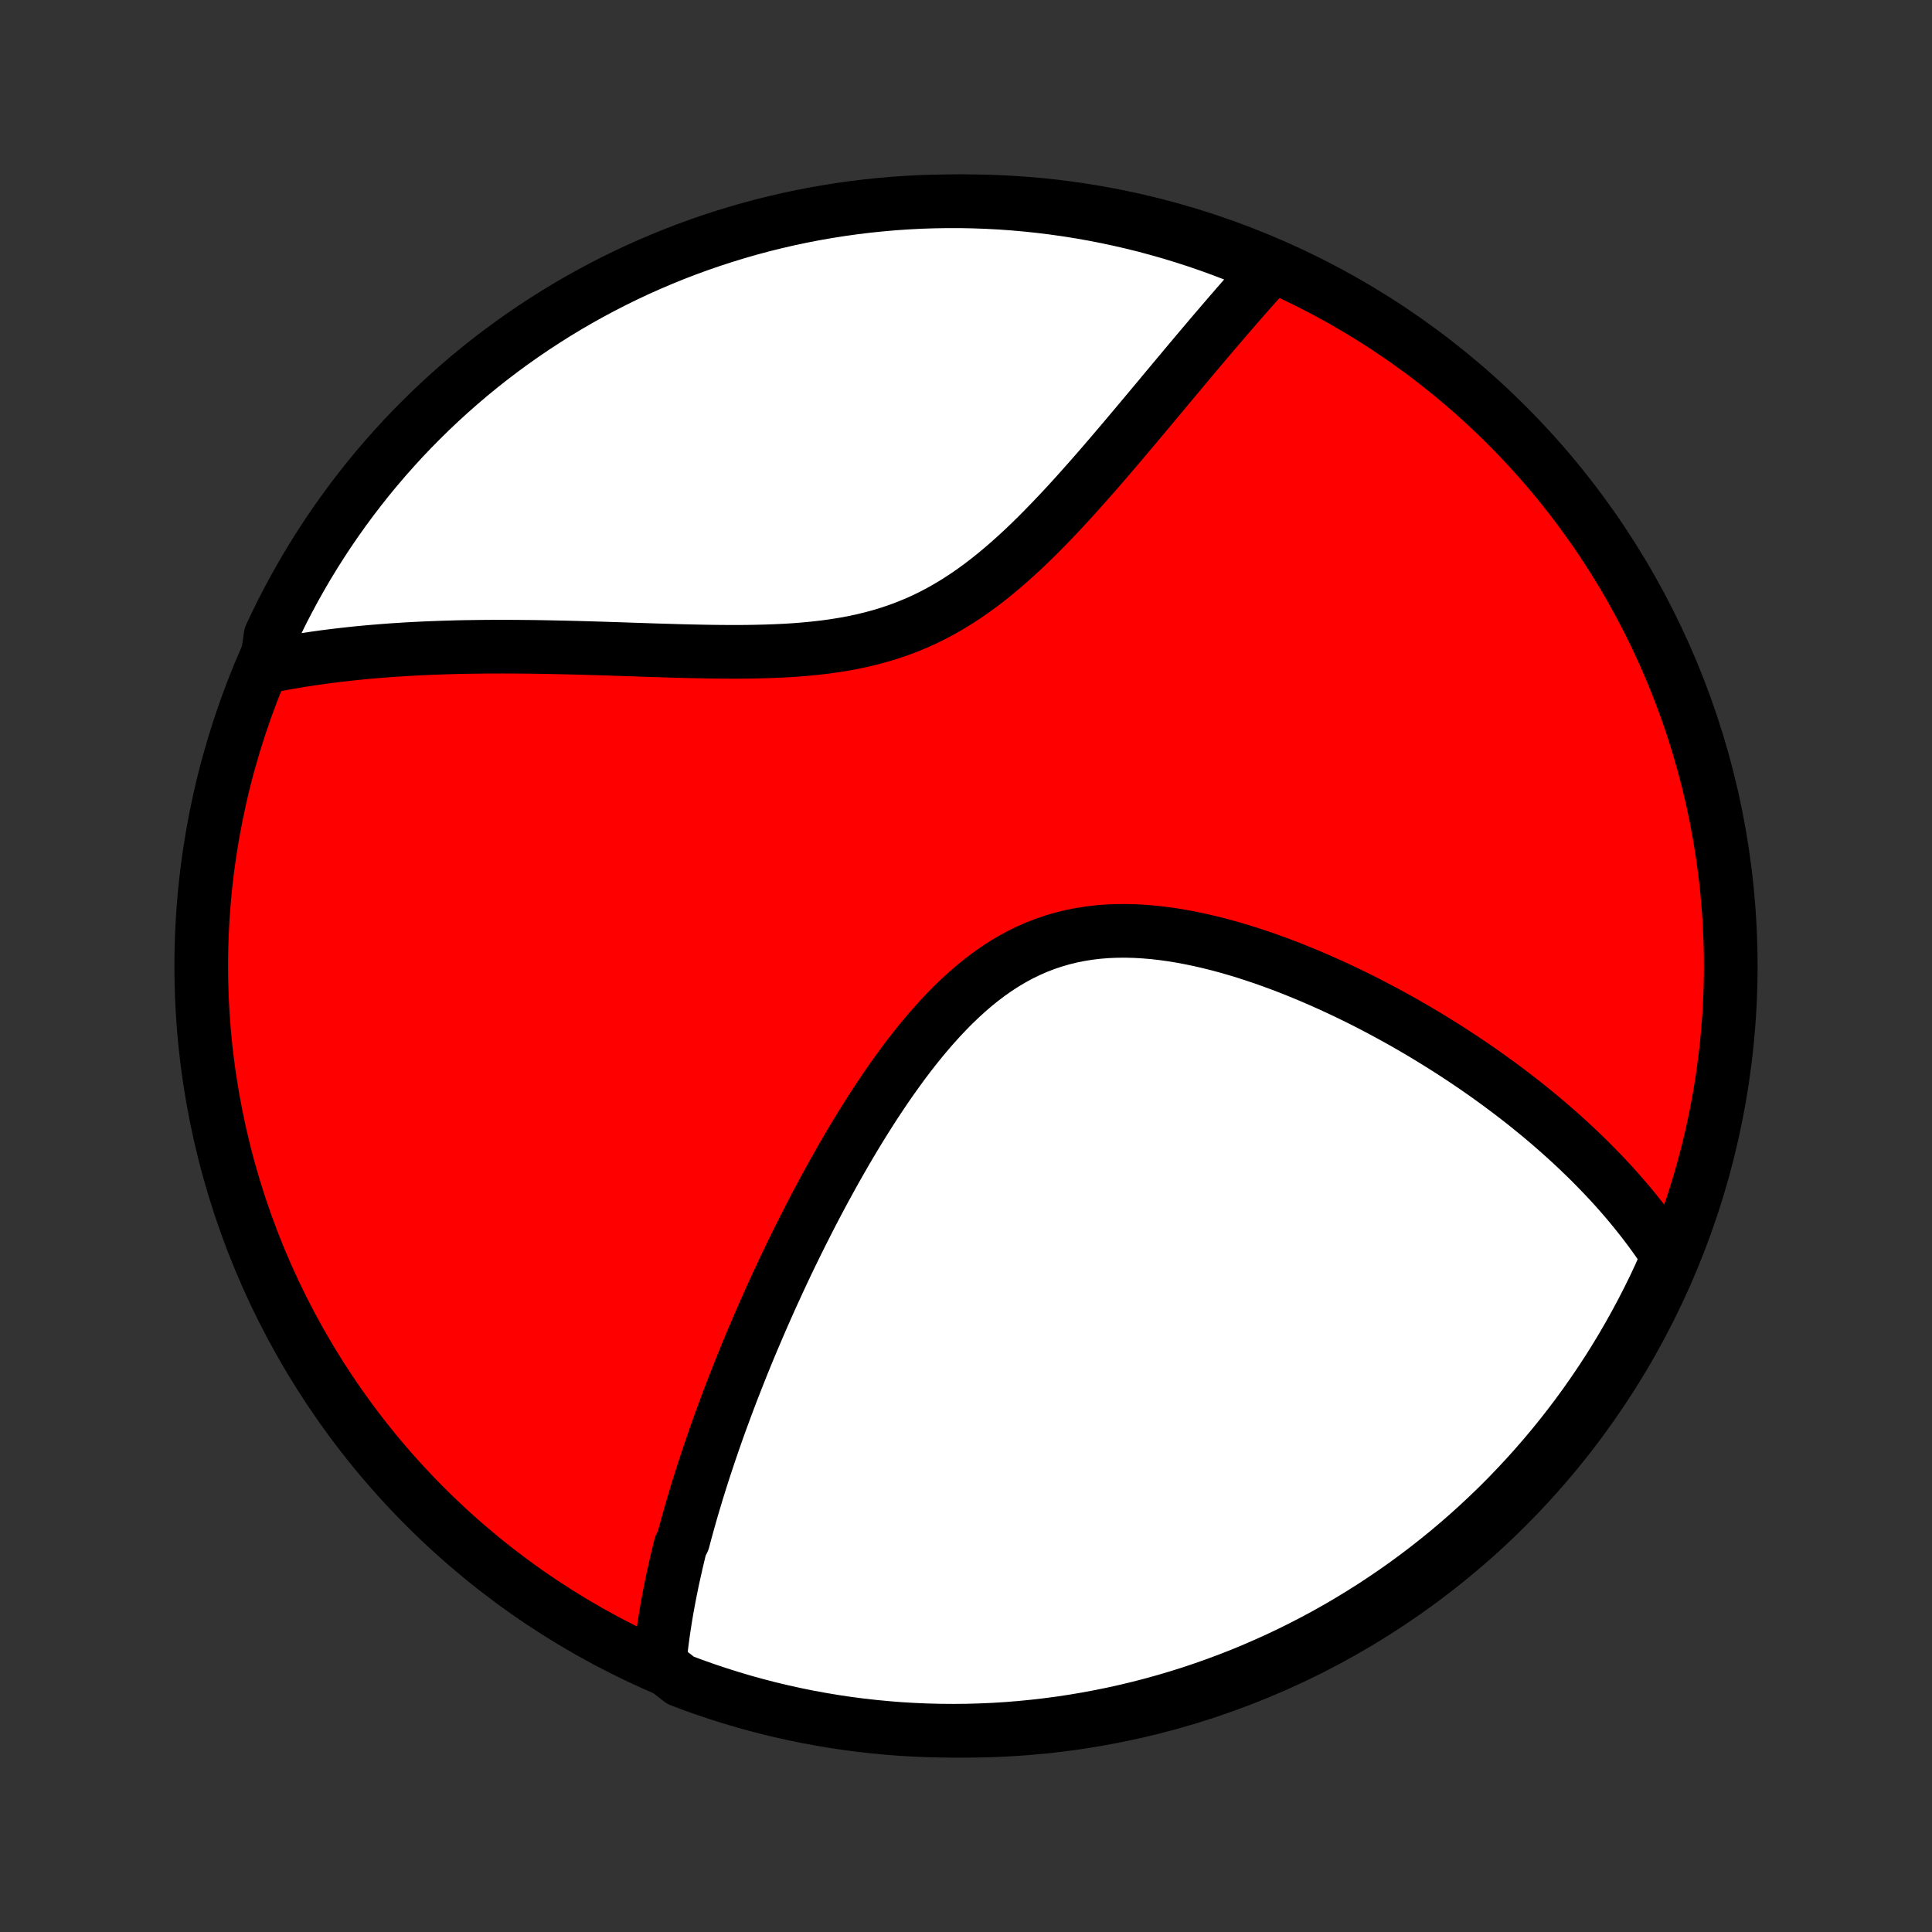 <?xml version="1.0" encoding="utf-8" standalone="no"?>
<!DOCTYPE svg PUBLIC "-//W3C//DTD SVG 1.1//EN"
  "http://www.w3.org/Graphics/SVG/1.1/DTD/svg11.dtd">
<!-- Created with matplotlib (http://matplotlib.org/) -->
<svg height="72pt" version="1.1" viewBox="0 0 72 72" width="72pt" xmlns="http://www.w3.org/2000/svg" xmlns:xlink="http://www.w3.org/1999/xlink">
 <rect x="0" y="0" width="72" height="72" fill="#333333" stroke="none"/>
 <defs>
  <style type="text/css">
*{stroke-linecap:butt;stroke-linejoin:round;}
  </style>
 </defs>
 <g id="figure_1">
  <g id="patch_1">
   <path d="
M0 72
L72 72
L72 0
L0 0
z
" style="fill:none;"/>
  </g>
  <g id="axes_1">
   <g id="PatchCollection_1">
    <defs>
     <path d="
M36 -7.5
C43.558 -7.5 50.808 -10.503 56.153 -15.848
C61.497 -21.192 64.5 -28.442 64.5 -36
C64.5 -43.558 61.497 -50.808 56.153 -56.153
C50.808 -61.497 43.558 -64.5 36 -64.5
C28.442 -64.5 21.192 -61.497 15.848 -56.153
C10.503 -50.808 7.5 -43.558 7.5 -36
C7.5 -28.442 10.503 -21.192 15.848 -15.848
C21.192 -10.503 28.442 -7.5 36 -7.5
z
" id="C0_0_a811fe30f3"/>
     <path d="
M24.578 -9.988
L24.597 -10.189
L24.618 -10.389
L24.64 -10.589
L24.665 -10.789
L24.691 -10.989
L24.719 -11.188
L24.748 -11.387
L24.779 -11.587
L24.811 -11.786
L24.845 -11.985
L24.88 -12.184
L24.917 -12.383
L24.955 -12.582
L24.995 -12.781
L25.035 -12.981
L25.077 -13.181
L25.121 -13.38
L25.166 -13.58
L25.211 -13.781
L25.259 -13.982
L25.307 -14.183
L25.357 -14.384
L25.46 -14.586
L25.513 -14.789
L25.568 -14.992
L25.624 -15.196
L25.681 -15.4
L25.739 -15.605
L25.799 -15.811
L25.86 -16.017
L25.922 -16.225
L25.985 -16.433
L26.05 -16.642
L26.116 -16.852
L26.183 -17.063
L26.252 -17.275
L26.322 -17.488
L26.393 -17.702
L26.466 -17.918
L26.54 -18.134
L26.615 -18.352
L26.692 -18.571
L26.77 -18.792
L26.85 -19.014
L26.932 -19.237
L27.015 -19.462
L27.099 -19.688
L27.185 -19.916
L27.273 -20.146
L27.363 -20.377
L27.454 -20.61
L27.547 -20.845
L27.641 -21.081
L27.738 -21.32
L27.836 -21.56
L27.936 -21.802
L28.038 -22.046
L28.143 -22.292
L28.249 -22.54
L28.357 -22.79
L28.467 -23.042
L28.58 -23.297
L28.694 -23.553
L28.811 -23.812
L28.931 -24.072
L29.052 -24.335
L29.176 -24.6
L29.302 -24.867
L29.431 -25.137
L29.563 -25.408
L29.697 -25.682
L29.834 -25.957
L29.974 -26.235
L30.116 -26.515
L30.261 -26.797
L30.409 -27.081
L30.56 -27.366
L30.714 -27.653
L30.872 -27.942
L31.032 -28.233
L31.196 -28.525
L31.363 -28.818
L31.533 -29.113
L31.707 -29.408
L31.884 -29.704
L32.065 -30.001
L32.25 -30.298
L32.438 -30.595
L32.63 -30.892
L32.826 -31.188
L33.026 -31.484
L33.23 -31.778
L33.439 -32.07
L33.651 -32.361
L33.868 -32.649
L34.09 -32.934
L34.316 -33.215
L34.547 -33.492
L34.782 -33.764
L35.023 -34.031
L35.268 -34.292
L35.519 -34.547
L35.775 -34.793
L36.036 -35.032
L36.303 -35.262
L36.575 -35.482
L36.852 -35.692
L37.135 -35.891
L37.424 -36.079
L37.718 -36.254
L38.017 -36.417
L38.322 -36.566
L38.632 -36.702
L38.947 -36.824
L39.267 -36.932
L39.59 -37.026
L39.918 -37.107
L40.25 -37.173
L40.585 -37.226
L40.923 -37.266
L41.264 -37.293
L41.607 -37.307
L41.951 -37.31
L42.297 -37.301
L42.644 -37.281
L42.991 -37.252
L43.338 -37.212
L43.685 -37.164
L44.031 -37.107
L44.376 -37.042
L44.72 -36.97
L45.062 -36.891
L45.403 -36.806
L45.741 -36.715
L46.077 -36.618
L46.41 -36.517
L46.74 -36.41
L47.068 -36.3
L47.392 -36.185
L47.713 -36.067
L48.031 -35.946
L48.345 -35.821
L48.656 -35.694
L48.963 -35.564
L49.266 -35.432
L49.566 -35.298
L49.861 -35.162
L50.153 -35.025
L50.441 -34.885
L50.725 -34.745
L51.005 -34.603
L51.281 -34.459
L51.554 -34.315
L51.822 -34.17
L52.087 -34.024
L52.348 -33.878
L52.605 -33.73
L52.858 -33.583
L53.107 -33.434
L53.353 -33.285
L53.595 -33.136
L53.834 -32.986
L54.069 -32.837
L54.3 -32.686
L54.529 -32.536
L54.753 -32.385
L54.975 -32.234
L55.193 -32.083
L55.407 -31.932
L55.619 -31.78
L55.827 -31.629
L56.033 -31.477
L56.235 -31.325
L56.434 -31.173
L56.631 -31.021
L56.825 -30.869
L57.015 -30.716
L57.203 -30.564
L57.389 -30.411
L57.571 -30.258
L57.751 -30.105
L57.928 -29.951
L58.103 -29.797
L58.276 -29.643
L58.446 -29.489
L58.613 -29.335
L58.778 -29.18
L58.941 -29.024
L59.102 -28.869
L59.26 -28.713
L59.416 -28.556
L59.57 -28.399
L59.721 -28.242
L59.871 -28.084
L60.019 -27.925
L60.164 -27.766
L60.307 -27.606
L60.448 -27.445
L60.587 -27.284
L60.725 -27.122
L60.86 -26.959
L60.993 -26.794
L61.124 -26.63
L61.254 -26.464
L61.381 -26.297
L61.506 -26.129
L61.63 -25.96
L61.751 -25.79
L61.87 -25.618
L61.988 -25.445
L62.103 -25.271
L62.216 -25.096
L62.054 -24.919
L61.848 -24.447
L61.635 -23.994
L61.413 -23.545
L61.184 -23.1
L60.947 -22.658
L60.703 -22.221
L60.451 -21.787
L60.192 -21.358
L59.926 -20.934
L59.652 -20.514
L59.37 -20.099
L59.082 -19.688
L58.787 -19.283
L58.485 -18.883
L58.176 -18.488
L57.86 -18.098
L57.538 -17.714
L57.209 -17.335
L56.873 -16.962
L56.531 -16.595
L56.183 -16.233
L55.829 -15.878
L55.468 -15.529
L55.102 -15.186
L54.73 -14.849
L54.352 -14.519
L53.969 -14.195
L53.58 -13.879
L53.186 -13.568
L52.787 -13.265
L52.382 -12.968
L51.973 -12.679
L51.558 -12.397
L51.139 -12.121
L50.715 -11.854
L50.287 -11.593
L49.855 -11.34
L49.418 -11.094
L48.977 -10.856
L48.532 -10.626
L48.084 -10.403
L47.631 -10.188
L47.175 -9.982
L46.716 -9.782
L46.254 -9.591
L45.788 -9.408
L45.319 -9.234
L44.848 -9.067
L44.374 -8.908
L43.897 -8.758
L43.418 -8.616
L42.937 -8.482
L42.453 -8.357
L41.968 -8.24
L41.48 -8.132
L40.991 -8.032
L40.501 -7.941
L40.009 -7.858
L39.516 -7.783
L39.022 -7.718
L38.527 -7.661
L38.031 -7.612
L37.535 -7.572
L37.038 -7.541
L36.541 -7.519
L36.043 -7.505
L35.546 -7.5
L35.048 -7.504
L34.551 -7.516
L34.055 -7.537
L33.559 -7.566
L33.064 -7.605
L32.569 -7.652
L32.076 -7.707
L31.584 -7.771
L31.093 -7.844
L30.604 -7.926
L30.117 -8.015
L29.631 -8.114
L29.147 -8.221
L28.665 -8.336
L28.186 -8.46
L27.709 -8.592
L27.234 -8.733
L26.762 -8.882
L26.293 -9.039
L25.827 -9.204
L25.364 -9.378
z
" id="C0_1_74a9787643"/>
     <path d="
M9.92 -47.154
L10.128 -47.196
L10.337 -47.236
L10.548 -47.276
L10.761 -47.314
L10.975 -47.35
L11.19 -47.386
L11.408 -47.42
L11.627 -47.453
L11.848 -47.485
L12.072 -47.516
L12.297 -47.545
L12.524 -47.573
L12.753 -47.6
L12.984 -47.626
L13.218 -47.651
L13.454 -47.675
L13.692 -47.697
L13.932 -47.718
L14.175 -47.738
L14.421 -47.757
L14.668 -47.775
L14.919 -47.791
L15.172 -47.807
L15.428 -47.821
L15.687 -47.834
L15.948 -47.846
L16.212 -47.856
L16.48 -47.866
L16.75 -47.874
L17.023 -47.882
L17.3 -47.888
L17.579 -47.892
L17.862 -47.896
L18.147 -47.899
L18.436 -47.9
L18.729 -47.901
L19.024 -47.9
L19.323 -47.898
L19.626 -47.895
L19.931 -47.892
L20.24 -47.887
L20.553 -47.881
L20.868 -47.874
L21.187 -47.867
L21.51 -47.859
L21.835 -47.85
L22.165 -47.84
L22.497 -47.83
L22.832 -47.819
L23.171 -47.808
L23.512 -47.796
L23.857 -47.785
L24.204 -47.773
L24.554 -47.762
L24.906 -47.752
L25.261 -47.741
L25.618 -47.732
L25.978 -47.724
L26.339 -47.717
L26.701 -47.712
L27.066 -47.709
L27.431 -47.708
L27.797 -47.71
L28.163 -47.716
L28.53 -47.725
L28.897 -47.738
L29.264 -47.755
L29.629 -47.778
L29.994 -47.807
L30.357 -47.842
L30.718 -47.883
L31.076 -47.932
L31.433 -47.989
L31.785 -48.054
L32.135 -48.128
L32.481 -48.212
L32.823 -48.305
L33.16 -48.408
L33.493 -48.521
L33.822 -48.645
L34.145 -48.778
L34.464 -48.922
L34.777 -49.077
L35.085 -49.24
L35.388 -49.414
L35.685 -49.596
L35.978 -49.787
L36.266 -49.986
L36.549 -50.192
L36.827 -50.405
L37.1 -50.624
L37.369 -50.849
L37.633 -51.079
L37.894 -51.313
L38.15 -51.55
L38.402 -51.791
L38.65 -52.034
L38.894 -52.28
L39.134 -52.527
L39.371 -52.775
L39.605 -53.023
L39.835 -53.272
L40.062 -53.521
L40.285 -53.77
L40.505 -54.017
L40.723 -54.264
L40.937 -54.509
L41.148 -54.753
L41.357 -54.996
L41.562 -55.236
L41.765 -55.475
L41.965 -55.711
L42.162 -55.945
L42.357 -56.176
L42.549 -56.406
L42.739 -56.632
L42.926 -56.856
L43.111 -57.077
L43.293 -57.296
L43.473 -57.512
L43.651 -57.725
L43.827 -57.935
L44 -58.142
L44.171 -58.347
L44.34 -58.548
L44.508 -58.748
L44.673 -58.944
L44.836 -59.137
L44.998 -59.328
L45.157 -59.516
L45.315 -59.701
L45.471 -59.883
L45.625 -60.063
L45.778 -60.24
L45.929 -60.415
L46.078 -60.587
L46.226 -60.757
L46.372 -60.924
L46.517 -61.089
L46.661 -61.251
L46.803 -61.411
L46.944 -61.569
L47.084 -61.725
L47.222 -61.878
L46.942 -62.029
L46.481 -62.316
L46.017 -62.503
L45.549 -62.682
L45.079 -62.853
L44.606 -63.015
L44.131 -63.169
L43.653 -63.316
L43.173 -63.453
L42.69 -63.583
L42.206 -63.704
L41.719 -63.816
L41.231 -63.92
L40.741 -64.016
L40.25 -64.103
L39.758 -64.181
L39.264 -64.251
L38.77 -64.312
L38.274 -64.365
L37.778 -64.409
L37.281 -64.445
L36.784 -64.471
L36.287 -64.489
L35.789 -64.499
L35.292 -64.499
L34.795 -64.491
L34.298 -64.475
L33.802 -64.449
L33.306 -64.415
L32.812 -64.372
L32.318 -64.321
L31.825 -64.261
L31.334 -64.192
L30.844 -64.115
L30.355 -64.03
L29.869 -63.935
L29.384 -63.833
L28.901 -63.721
L28.42 -63.602
L27.942 -63.474
L27.466 -63.337
L26.993 -63.192
L26.522 -63.039
L26.055 -62.878
L25.59 -62.709
L25.129 -62.531
L24.671 -62.345
L24.216 -62.151
L23.765 -61.95
L23.317 -61.74
L22.874 -61.523
L22.434 -61.297
L21.999 -61.064
L21.568 -60.824
L21.141 -60.576
L20.719 -60.32
L20.302 -60.057
L19.889 -59.787
L19.481 -59.509
L19.078 -59.224
L18.68 -58.932
L18.288 -58.634
L17.901 -58.328
L17.52 -58.016
L17.144 -57.696
L16.774 -57.37
L16.41 -57.038
L16.051 -56.699
L15.699 -56.354
L15.353 -56.003
L15.013 -55.646
L14.68 -55.282
L14.353 -54.913
L14.033 -54.538
L13.719 -54.158
L13.413 -53.771
L13.113 -53.38
L12.82 -52.983
L12.534 -52.581
L12.255 -52.174
L11.984 -51.762
L11.72 -51.345
L11.463 -50.924
L11.214 -50.498
L10.972 -50.067
L10.738 -49.632
L10.511 -49.194
L10.293 -48.751
L10.082 -48.304
z
" id="C0_2_a2c700ee05"/>
    </defs>
    <g clip-path="url(#p1bffca34e9)">
     <use style="fill:#ff0000;stroke:#000000;stroke-width:2.0;" x="0.0" xlink:href="#C0_0_a811fe30f3" y="72.0"/>
    </g>
    <g clip-path="url(#p1bffca34e9)">
     <use style="fill:#ffffff;stroke:#000000;stroke-width:2.0;" x="0.0" xlink:href="#C0_1_74a9787643" y="72.0"/>
    </g>
    <g clip-path="url(#p1bffca34e9)">
     <use style="fill:#ffffff;stroke:#000000;stroke-width:2.0;" x="0.0" xlink:href="#C0_2_a2c700ee05" y="72.0"/>
    </g>
   </g>
  </g>
 </g>
 <defs>
  <clipPath id="p1bffca34e9">
   <rect height="72.0" width="72.0" x="0.0" y="0.0"/>
  </clipPath>
 </defs>
</svg>
